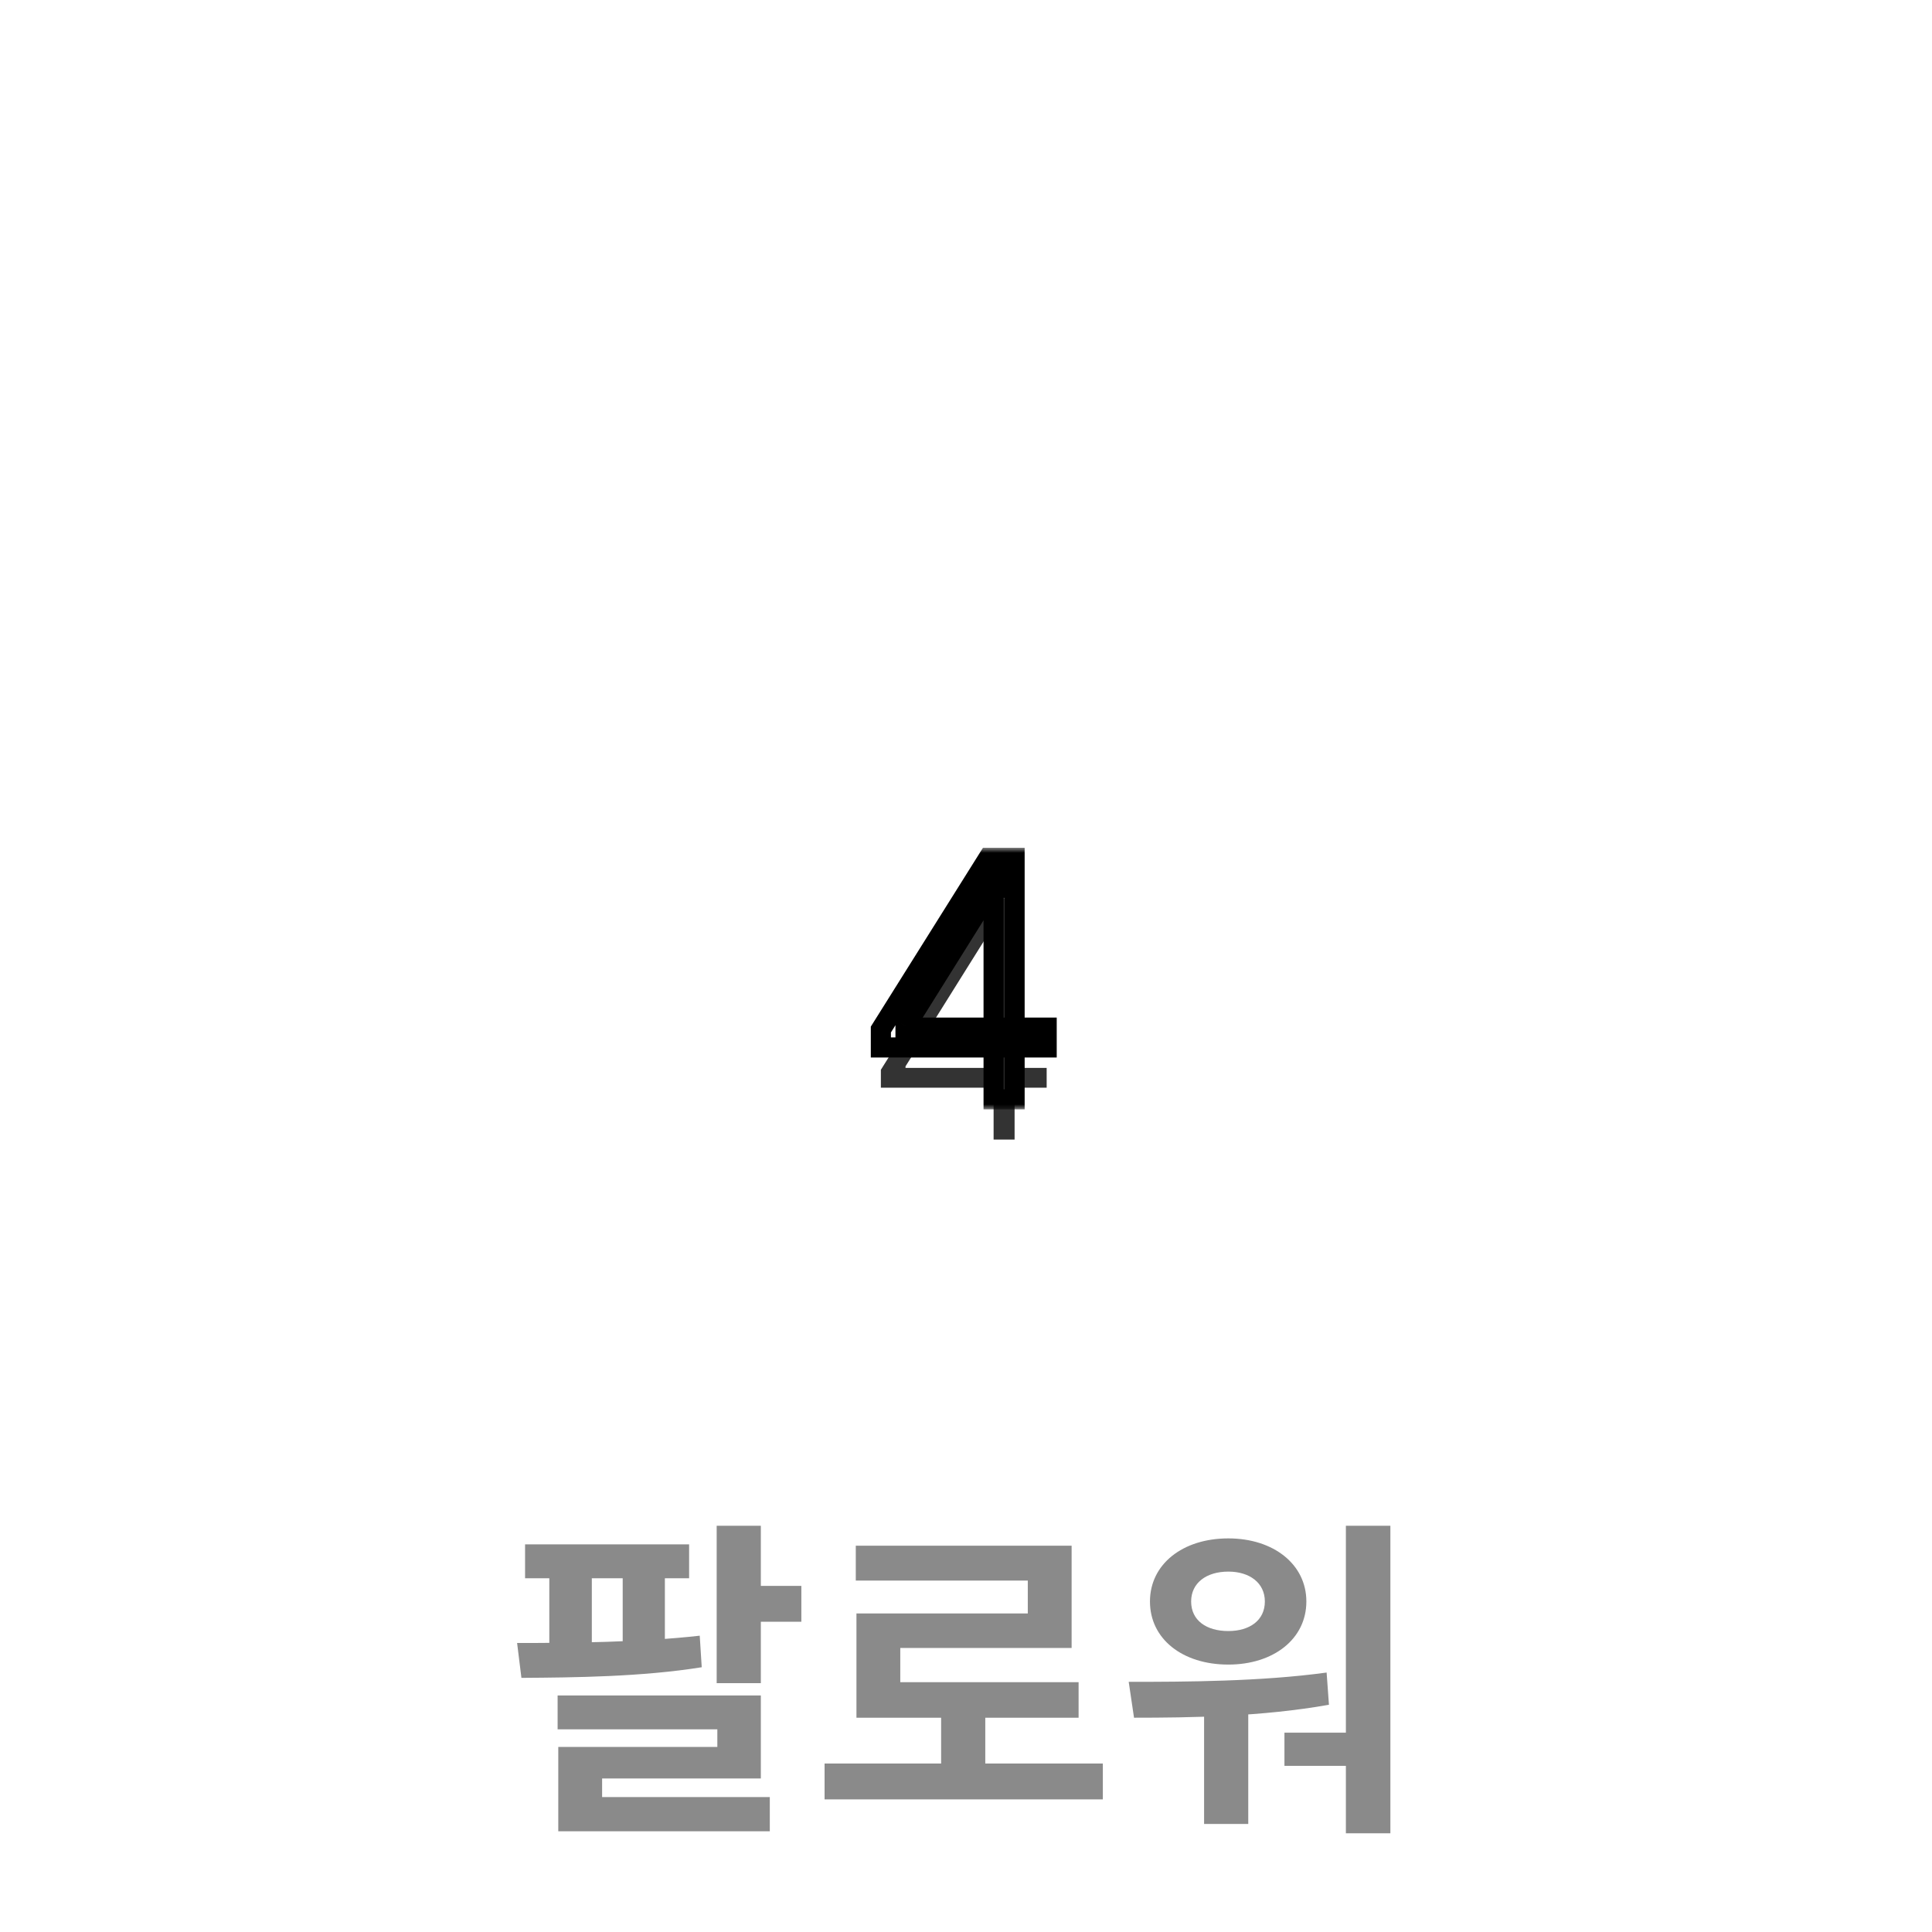 <svg width="192" height="192" viewBox="0 0 192 192" fill="none" xmlns="http://www.w3.org/2000/svg">
<g clip-path="url(#clip0_1452_80)">
<path d="M52.181 153.478H68.483V156.844H52.181V153.478ZM51.818 166.744L51.389 163.279C56.702 163.279 63.731 163.213 69.539 162.553L69.737 165.688C63.797 166.645 57.032 166.711 51.818 166.744ZM54.59 155.161H58.814V165.292H54.59V155.161ZM61.883 155.161H66.074V165.292H61.883V155.161ZM71.222 151.63H75.611V167.272H71.222V151.63ZM73.829 157.603H79.637V161.167H73.829V157.603ZM55.415 168.493H75.611V176.743H59.837V180.406H55.481V173.608H71.288V171.859H55.415V168.493ZM55.481 178.591H76.502V181.99H55.481V178.591ZM81.945 175.258H109.599V178.822H81.945V175.258ZM93.528 169.483H97.917V176.71H93.528V169.483ZM85.047 153.61H106.497V163.774H89.469V168.922H85.113V160.342H102.141V157.075H85.047V153.61ZM85.113 167.173H107.19V170.704H85.113V167.173ZM119.661 168.856H124.05V181.264H119.661V168.856ZM133.752 151.63H138.174V182.188H133.752V151.63ZM112.698 170.704L112.17 167.14C117.846 167.14 125.337 167.107 131.838 166.216L132.069 169.417C125.403 170.605 118.275 170.704 112.698 170.704ZM127.647 172.189H134.643V175.489H127.647V172.189ZM122.07 152.884C126.558 152.884 129.825 155.458 129.825 159.154C129.825 162.883 126.558 165.424 122.07 165.424C117.516 165.424 114.282 162.883 114.282 159.154C114.282 155.458 117.516 152.884 122.07 152.884ZM122.07 156.184C119.892 156.184 118.374 157.306 118.374 159.154C118.374 161.035 119.892 162.091 122.07 162.091C124.182 162.091 125.7 161.035 125.7 159.154C125.7 157.306 124.182 156.184 122.07 156.184Z" fill="#8A8A8A"/>
<g filter="url(#filter0_d_1452_80)">
<path d="M81.032 57.837C85.171 42.196 107.37 42.196 111.509 57.837V57.837C113.422 65.067 120.153 69.957 127.62 69.543V69.543C143.774 68.646 150.634 89.758 137.038 98.527V98.527C130.753 102.581 128.182 110.494 130.884 117.468V117.468C136.729 132.554 118.77 145.602 106.228 135.381V135.381C100.43 130.656 92.111 130.656 86.313 135.381V135.381C73.771 145.602 55.812 132.554 61.657 117.468V117.468C64.359 110.494 61.788 102.581 55.503 98.527V98.527C41.907 89.758 48.767 68.646 64.921 69.543V69.543C72.388 69.957 79.119 65.067 81.032 57.837V57.837Z" fill="white"/>
</g>
<mask id="path-3-outside-1_1452_80" maskUnits="userSpaceOnUse" x="85.77" y="84.251" width="20" height="26" fill="black">
<rect fill="white" x="85.77" y="84.251" width="20" height="26"/>
<path d="M87.54 104.095V102.313L98.239 85.251H99.551V88.239H98.579L89.989 101.974V102.126H104.016V104.095H87.54ZM98.743 109.251V103.532V102.712V85.251H100.829V109.251H98.743Z"/>
</mask>
<g filter="url(#filter1_i_1452_80)">
<path d="M87.54 104.095V102.313L98.239 85.251H99.551V88.239H98.579L89.989 101.974V102.126H104.016V104.095H87.54ZM98.743 109.251V103.532V102.712V85.251H100.829V109.251H98.743Z" fill="black" fill-opacity="0.8"/>
</g>
<path d="M87.54 104.095H86.54V105.095H87.54V104.095ZM87.54 102.313L86.692 101.782L86.54 102.026V102.313H87.54ZM98.239 85.251V84.251H97.686L97.392 84.72L98.239 85.251ZM99.551 85.251H100.551V84.251H99.551V85.251ZM99.551 88.239V89.239H100.551V88.239H99.551ZM98.579 88.239V87.239H98.025L97.731 87.709L98.579 88.239ZM89.989 101.974L89.141 101.443L88.989 101.687V101.974H89.989ZM89.989 102.126H88.989V103.126H89.989V102.126ZM104.016 102.126H105.016V101.126H104.016V102.126ZM104.016 104.095V105.095H105.016V104.095H104.016ZM98.743 109.251H97.743V110.251H98.743V109.251ZM98.743 85.251V84.251H97.743V85.251H98.743ZM100.829 85.251H101.829V84.251H100.829V85.251ZM100.829 109.251V110.251H101.829V109.251H100.829ZM88.54 104.095V102.313H86.54V104.095H88.54ZM88.387 102.845L99.086 85.782L97.392 84.72L86.692 101.782L88.387 102.845ZM98.239 86.251H99.551V84.251H98.239V86.251ZM98.551 85.251V88.239H100.551V85.251H98.551ZM99.551 87.239H98.579V89.239H99.551V87.239ZM97.731 87.709L89.141 101.443L90.837 102.504L99.426 88.769L97.731 87.709ZM88.989 101.974V102.126H90.989V101.974H88.989ZM89.989 103.126H104.016V101.126H89.989V103.126ZM103.016 102.126V104.095H105.016V102.126H103.016ZM104.016 103.095H87.54V105.095H104.016V103.095ZM99.743 109.251V103.532H97.743V109.251H99.743ZM99.743 103.532V102.712H97.743V103.532H99.743ZM99.743 102.712V85.251H97.743V102.712H99.743ZM98.743 86.251H100.829V84.251H98.743V86.251ZM99.829 85.251V109.251H101.829V85.251H99.829ZM100.829 108.251H98.743V110.251H100.829V108.251Z" fill="black" mask="url(#path-3-outside-1_1452_80)"/>
</g>
<defs>
<filter id="filter0_d_1452_80" x="44.247" y="46.106" width="104.047" height="100.909" filterUnits="userSpaceOnUse" color-interpolation-filters="sRGB">
<feFlood flood-opacity="0" result="BackgroundImageFix"/>
<feColorMatrix in="SourceAlpha" type="matrix" values="0 0 0 0 0 0 0 0 0 0 0 0 0 0 0 0 0 0 127 0" result="hardAlpha"/>
<feOffset dy="4"/>
<feGaussianBlur stdDeviation="2"/>
<feComposite in2="hardAlpha" operator="out"/>
<feColorMatrix type="matrix" values="0 0 0 0 0 0 0 0 0 0 0 0 0 0 0 0 0 0 0.25 0"/>
<feBlend mode="normal" in2="BackgroundImageFix" result="effect1_dropShadow_1452_80"/>
<feBlend mode="normal" in="SourceGraphic" in2="effect1_dropShadow_1452_80" result="shape"/>
</filter>
<filter id="filter1_i_1452_80" x="87.539" y="85.251" width="16.477" height="28" filterUnits="userSpaceOnUse" color-interpolation-filters="sRGB">
<feFlood flood-opacity="0" result="BackgroundImageFix"/>
<feBlend mode="normal" in="SourceGraphic" in2="BackgroundImageFix" result="shape"/>
<feColorMatrix in="SourceAlpha" type="matrix" values="0 0 0 0 0 0 0 0 0 0 0 0 0 0 0 0 0 0 127 0" result="hardAlpha"/>
<feOffset dy="4"/>
<feGaussianBlur stdDeviation="2"/>
<feComposite in2="hardAlpha" operator="arithmetic" k2="-1" k3="1"/>
<feColorMatrix type="matrix" values="0 0 0 0 0 0 0 0 0 0 0 0 0 0 0 0 0 0 0.25 0"/>
<feBlend mode="normal" in2="shape" result="effect1_innerShadow_1452_80"/>
</filter>
<clipPath id="clip0_1452_80">
<rect width="191" height="191" fill="white" transform="translate(0.771 0.251)"/>
</clipPath>
</defs>
</svg>
